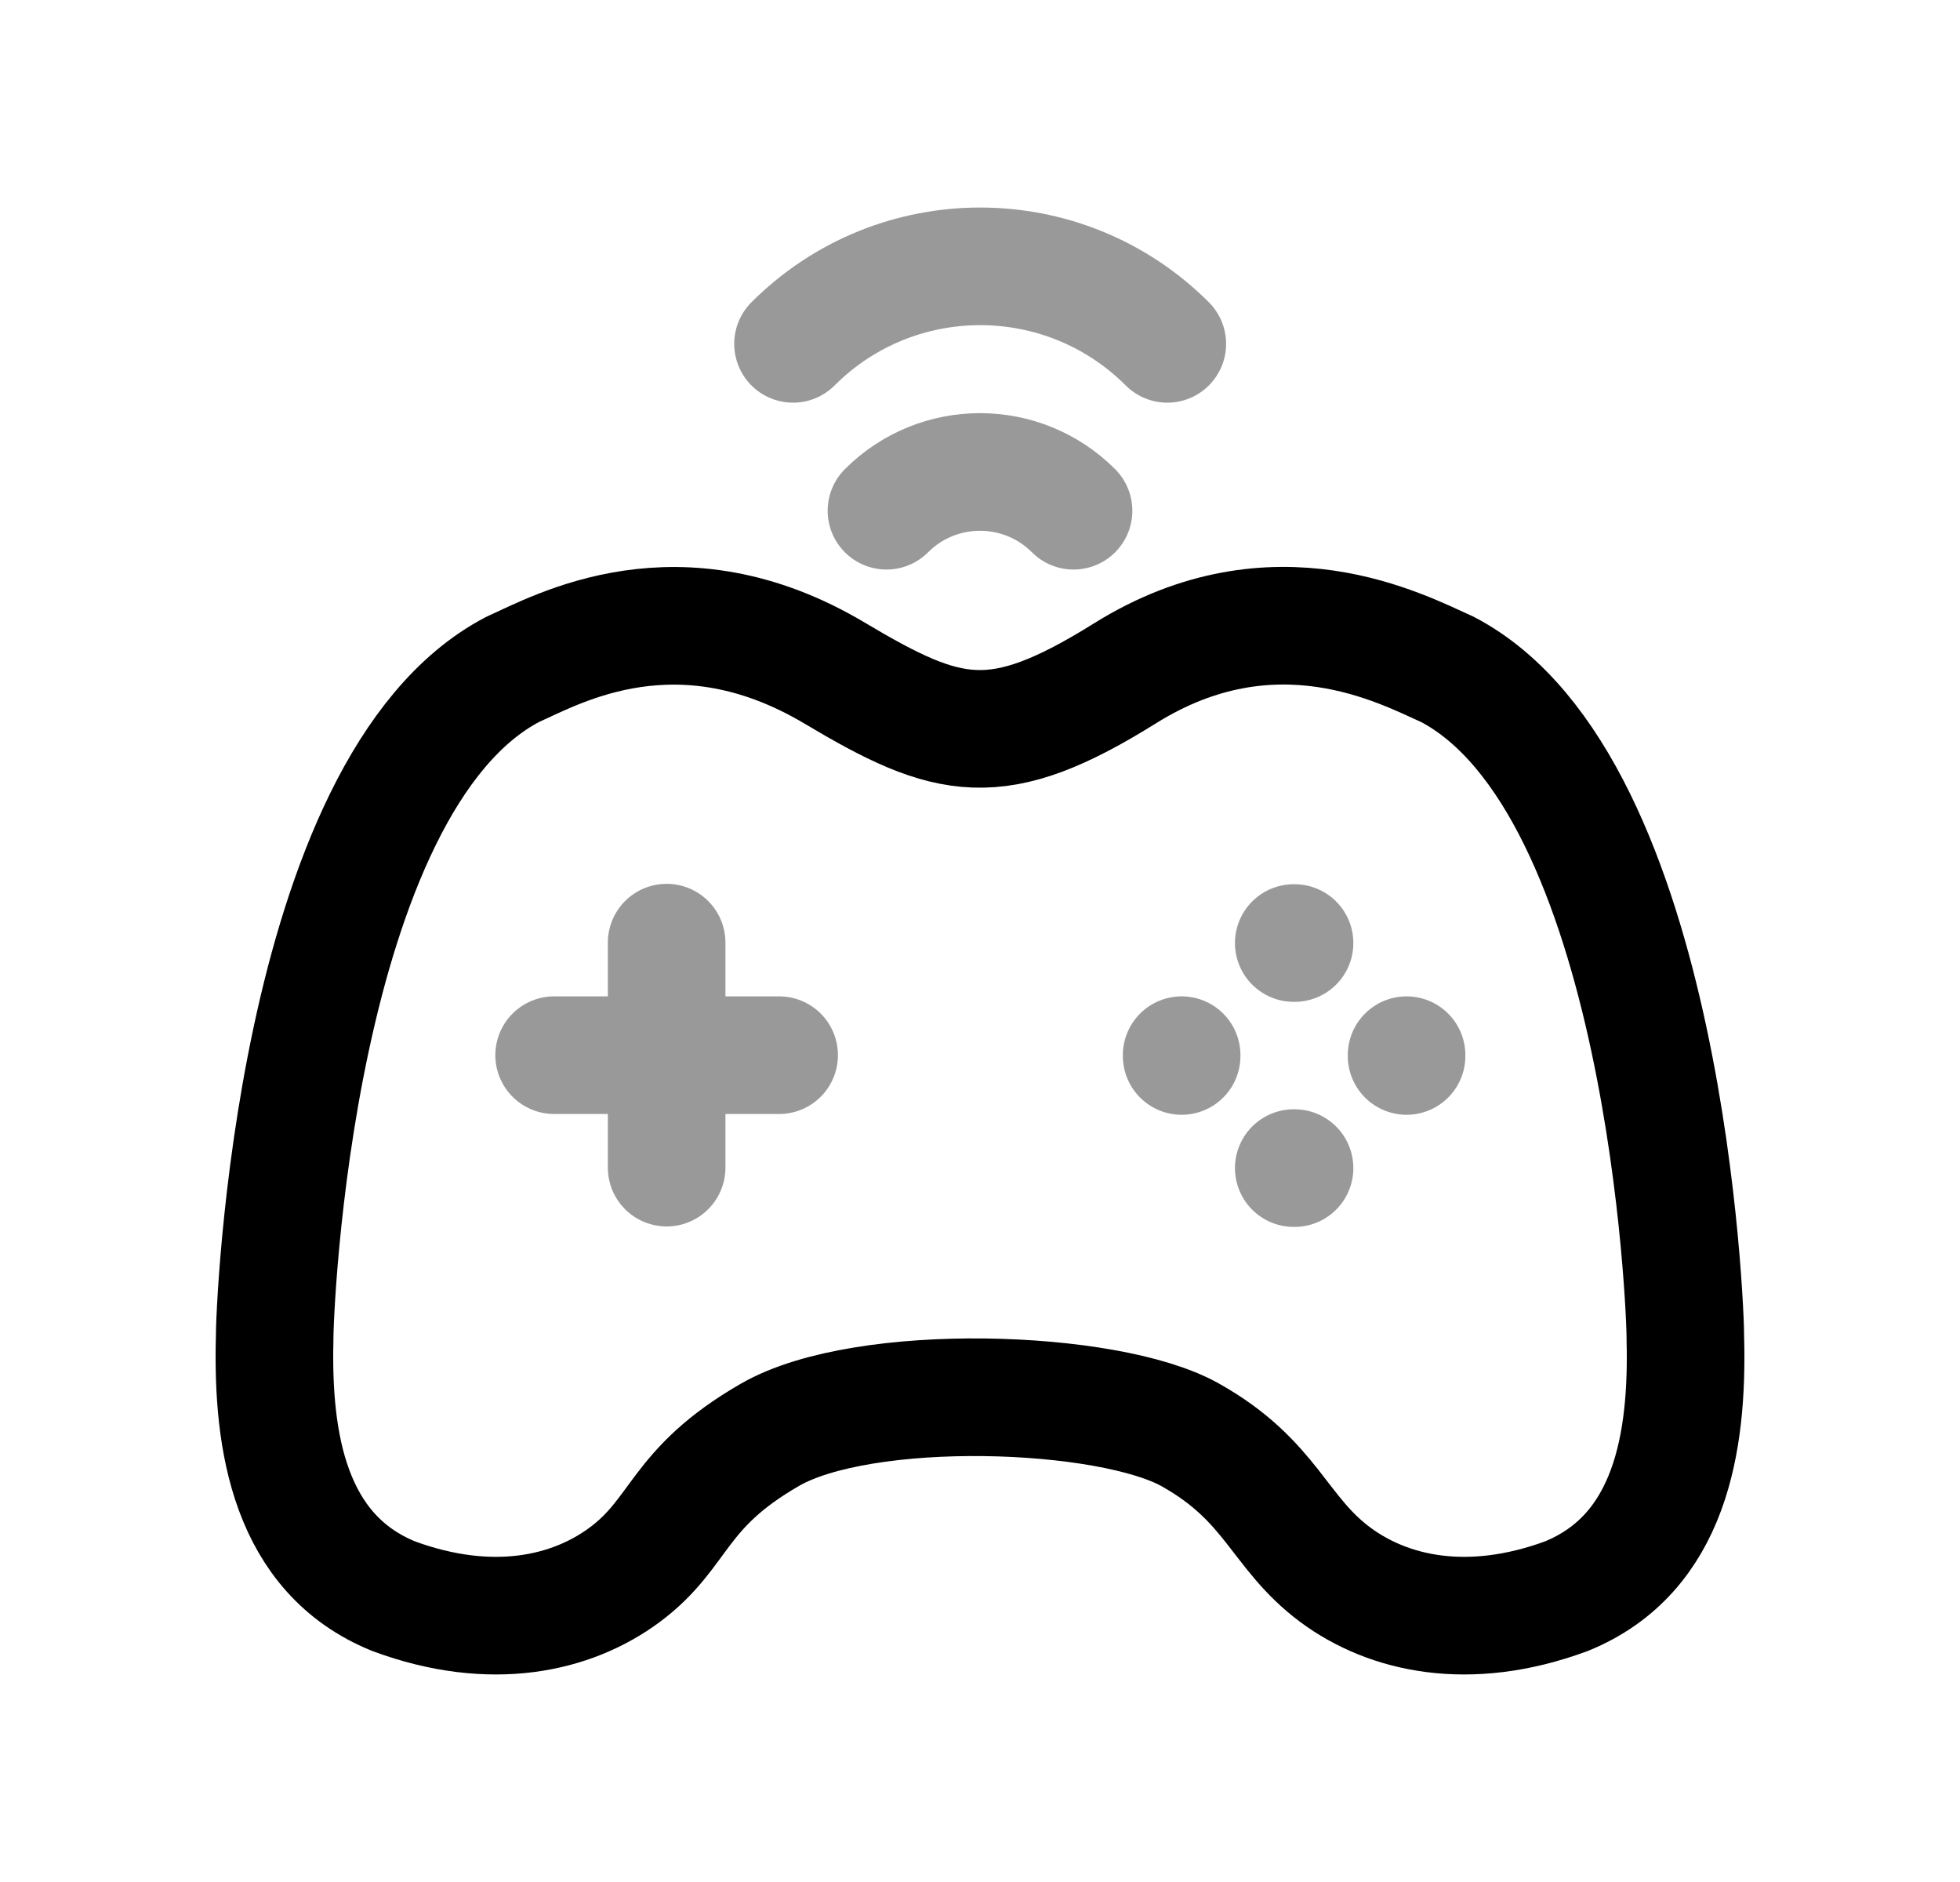 <svg width="25" height="24" viewBox="0 0 25 24" fill="none" xmlns="http://www.w3.org/2000/svg">
<path d="M18.461 8.536C17.887 8.28 16.259 7.396 14.352 8.585C12.716 9.607 12.104 9.453 10.648 8.585C8.658 7.399 7.114 8.28 6.54 8.536C3.744 9.997 3.497 16.783 3.503 17.078C3.471 18.386 3.692 19.814 5.02 20.355C6.271 20.817 7.294 20.582 7.967 20.083C8.696 19.542 8.626 18.986 9.821 18.297C11.016 17.608 14.133 17.711 15.18 18.297C16.226 18.883 16.305 19.542 17.033 20.083C17.707 20.582 18.729 20.817 19.98 20.355C21.309 19.814 21.53 18.386 21.497 17.078C21.504 16.783 21.257 9.997 18.461 8.536Z" stroke="black" stroke-width="1.5" stroke-linecap="round" stroke-linejoin="round"/>
<path opacity="0.4" d="M15.072 13.466V13.456" stroke="black" stroke-width="1.5" stroke-linecap="round" stroke-linejoin="round"/>
<path opacity="0.4" d="M17.941 13.466V13.456" stroke="black" stroke-width="1.5" stroke-linecap="round" stroke-linejoin="round"/>
<path opacity="0.4" d="M16.502 12.026L16.512 12.026" stroke="black" stroke-width="1.5" stroke-linecap="round" stroke-linejoin="round"/>
<path opacity="0.4" d="M16.502 14.896L16.512 14.896" stroke="black" stroke-width="1.5" stroke-linecap="round" stroke-linejoin="round"/>
<path opacity="0.4" d="M8.503 12.021V14.89M9.938 13.456H7.068" stroke="black" stroke-width="1.5" stroke-linecap="round" stroke-linejoin="round"/>
<path opacity="0.4" d="M11.307 6.513C11.965 5.854 13.035 5.854 13.693 6.513" stroke="black" stroke-width="1.5" stroke-linecap="round" stroke-linejoin="round"/>
<path opacity="0.4" d="M10.115 4.385C11.434 3.067 13.57 3.067 14.889 4.385" stroke="black" stroke-width="1.5" stroke-linecap="round" stroke-linejoin="round"/>
</svg>